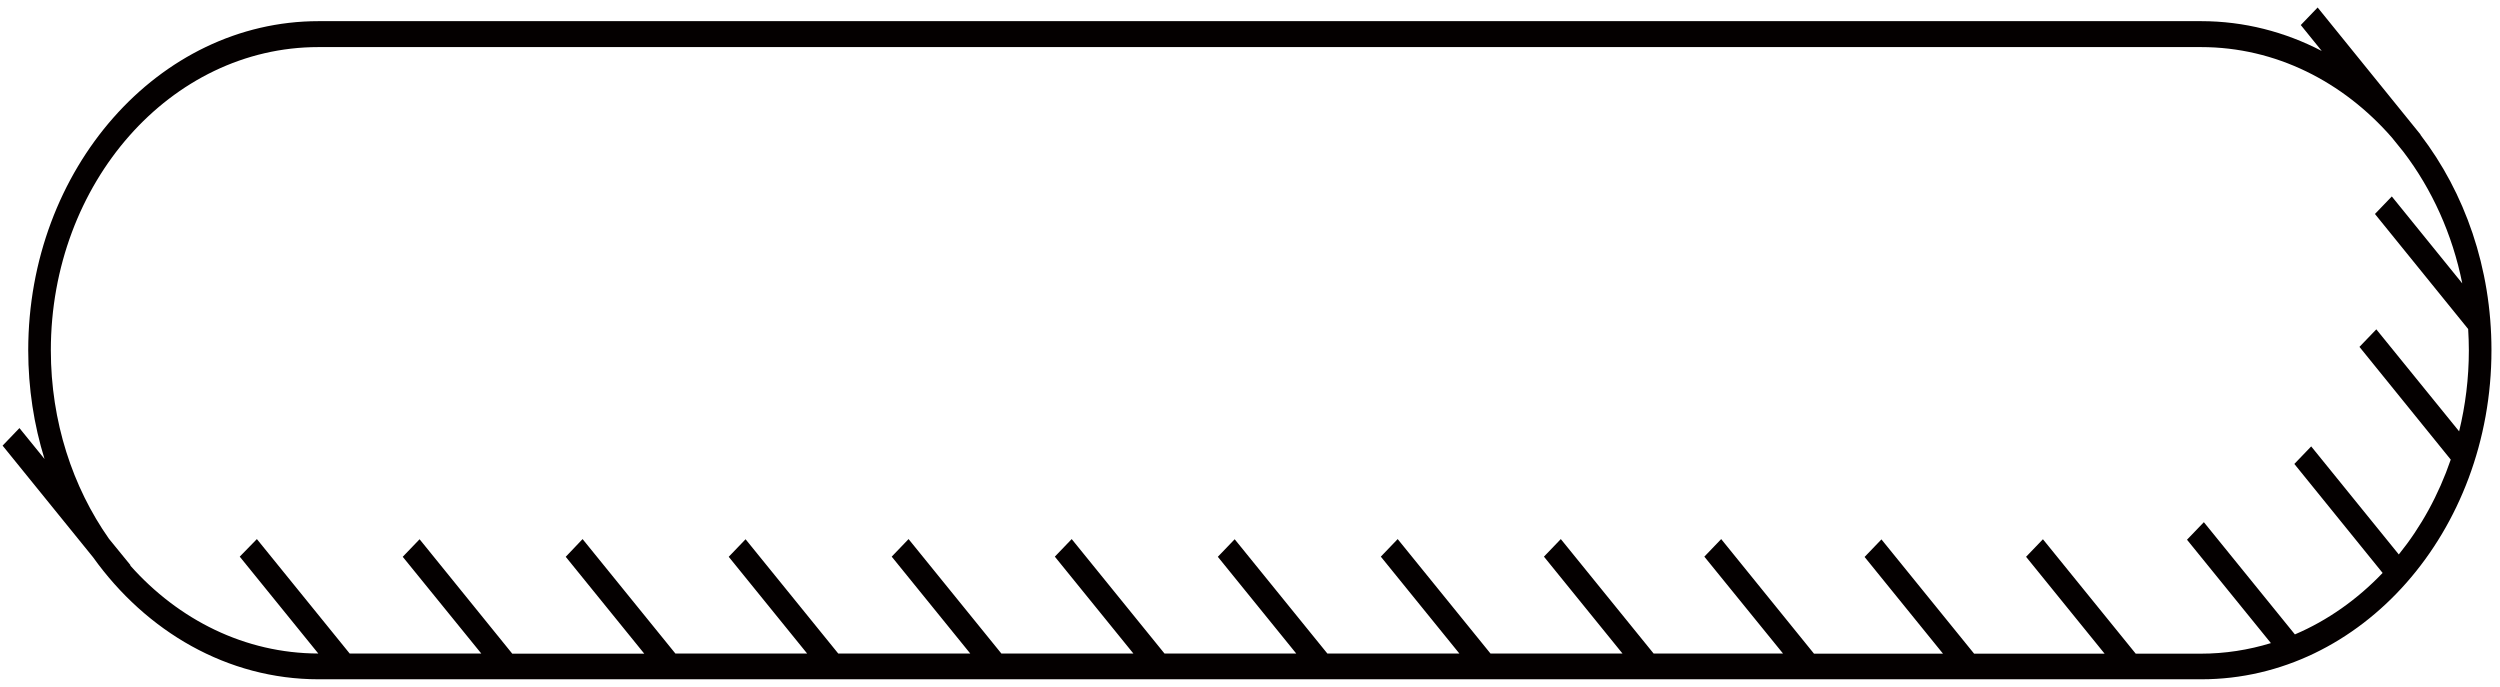 <svg width="262" height="72" viewBox="0 0 262 72" fill="none" xmlns="http://www.w3.org/2000/svg">
<path d="M253.664 14.127L253.678 14.111L242.889 0.786L241.122 2.624L243.32 5.341C239.47 3.34 235.189 2.217 230.677 2.217H33.386C16.605 2.217 2.958 17.706 2.958 36.711C2.958 40.698 3.561 44.538 4.667 48.101L2.038 44.863L0.272 46.701L9.753 58.4C15.327 66.194 23.846 71.189 33.386 71.189H230.707C247.486 71.189 261.105 55.699 261.105 36.695C261.105 28.071 258.304 20.18 253.664 14.127ZM223.824 68.505L214.099 56.513L212.332 58.352L220.564 68.505H206.887L197.175 56.529L195.409 58.368L203.626 68.505H190.107L180.381 56.496L178.615 58.336L186.86 68.489H173.299L163.573 56.496L161.805 58.336L170.037 68.489H156.203L146.477 56.496L144.71 58.336L152.942 68.489H139.107L129.395 56.513L127.629 58.352L135.846 68.489H122.039L112.314 56.496L110.547 58.336L118.779 68.489H104.943L95.218 56.496L93.451 58.336L101.683 68.489H87.847L78.136 56.513L76.37 58.352L84.587 68.489H70.78L61.055 56.496L59.288 58.352L67.52 68.505H53.685L43.973 56.513L42.206 58.352L50.438 68.489H36.646L26.921 56.496L25.125 58.336L33.357 68.489C25.671 68.472 18.703 64.957 13.646 59.262L13.675 59.231L11.42 56.465C7.612 51.046 5.328 44.18 5.328 36.711C5.328 19.171 17.898 4.935 33.357 4.935H230.677C238.493 4.935 245.561 8.564 250.661 14.405L251.897 15.934C254.856 19.822 257.011 24.525 258.045 29.699L250.661 20.587L248.894 22.425L258.663 34.482C258.707 35.215 258.736 35.964 258.736 36.711C258.736 39.656 258.375 42.504 257.716 45.205L249.038 34.515L247.271 36.353L256.838 48.166C255.574 51.859 253.722 55.228 251.394 58.107L242.213 46.783L240.447 48.621L249.699 60.044C247.056 62.81 243.938 65.023 240.505 66.486L230.965 54.724L229.198 56.562L237.99 67.398C235.648 68.114 233.191 68.505 230.648 68.505H223.824Z" fill="#040000"/>
</svg>
